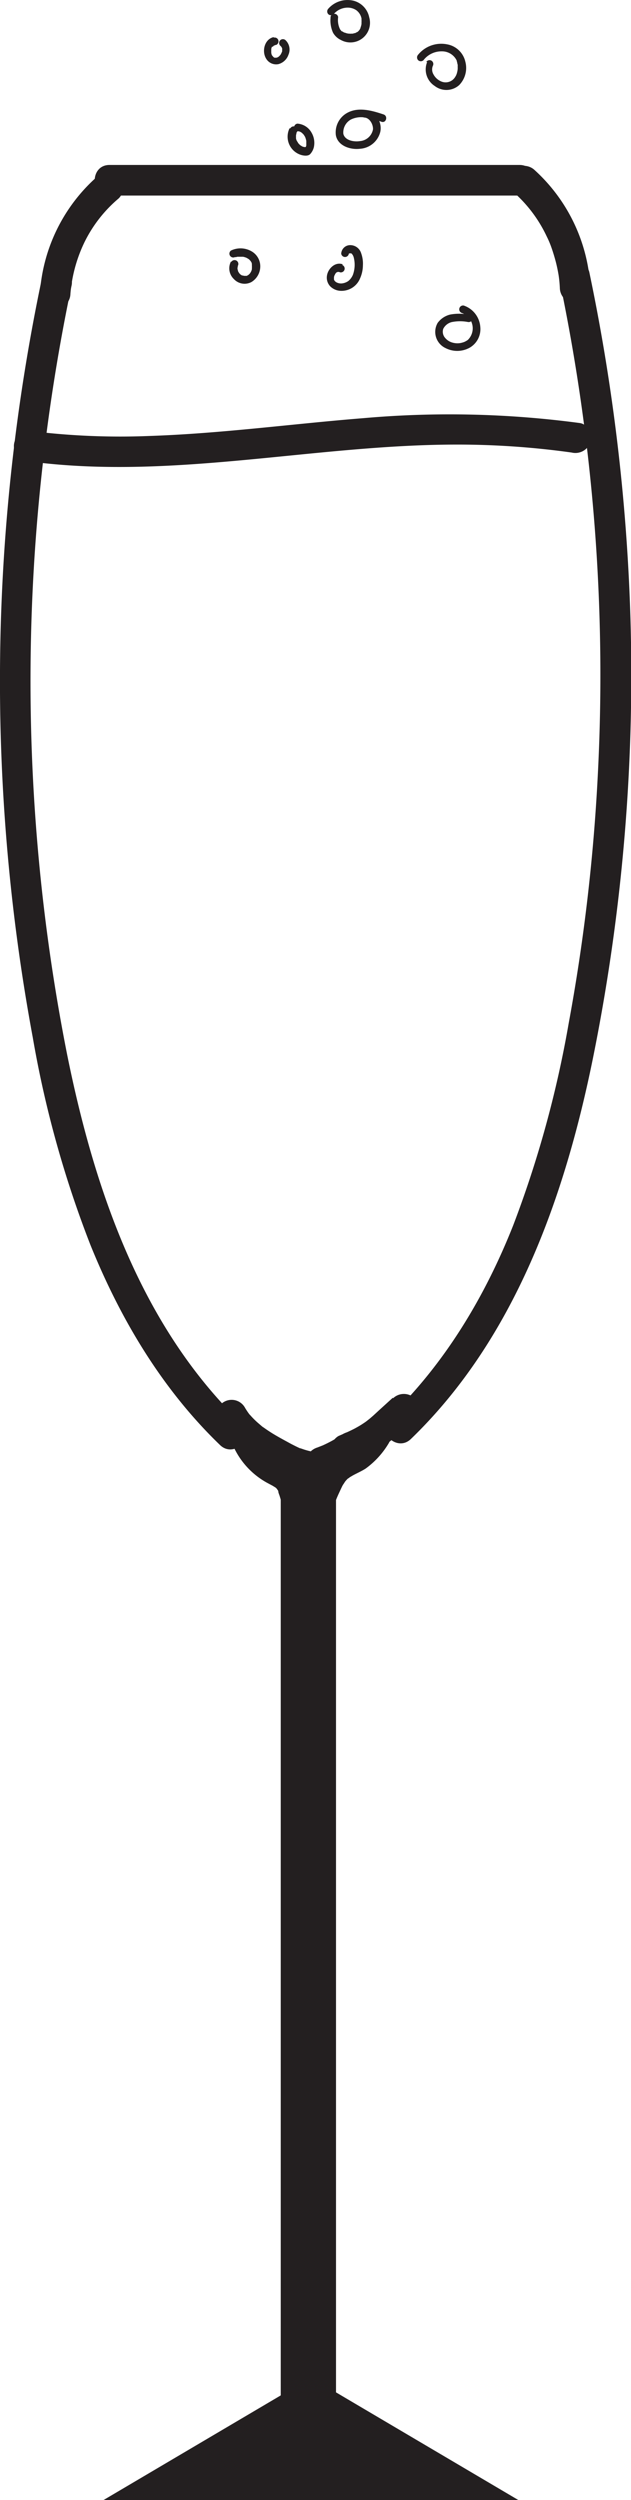 <svg xmlns="http://www.w3.org/2000/svg" viewBox="0 0 103.21 408.48"><defs><style>.cls-1{fill:#231f20;}</style></defs><g id="Layer_1" data-name="Layer 1"><path class="cls-1" d="M346.22,283.81a318.86,318.86,0,0,0-1.51,124.1,174.74,174.74,0,0,0,9.44,33.92c4.92,12.14,11.71,23.54,21.19,32.67,2.32,2.24,5.86-1.29,3.54-3.53-16.53-15.92-24.15-38.45-28.58-60.43a314,314,0,0,1,.74-125.4,2.55,2.55,0,0,0-1.75-3.07,2.52,2.52,0,0,0-3.07,1.74Z" transform="translate(-339.35 -238.4)"/><path class="cls-1" d="M355.23,267.27a27.87,27.87,0,0,0-9.36,19.13,2.52,2.52,0,0,0,2.5,2.5,2.55,2.55,0,0,0,2.5-2.5,23.85,23.85,0,0,1,2.29-8.41,22.09,22.09,0,0,1,5.61-7.18,2.5,2.5,0,1,0-3.54-3.54Z" transform="translate(-339.35 -238.4)"/><path class="cls-1" d="M430.86,284.14a314.81,314.81,0,0,1,6.26,81.07,309.13,309.13,0,0,1-4.75,40.37,177.73,177.73,0,0,1-9.07,33c-4.62,11.67-11.2,22.65-20.28,31.4-2.32,2.24,1.22,5.77,3.54,3.53,17-16.4,25.17-39.56,29.78-62.23A315.39,315.39,0,0,0,442,329.18a322,322,0,0,0-6.27-46.37,2.52,2.52,0,0,0-3.07-1.74,2.55,2.55,0,0,0-1.75,3.07Z" transform="translate(-339.35 -238.4)"/><path class="cls-1" d="M423.28,269.74a22.23,22.23,0,0,1,5.49,7.28,15.62,15.62,0,0,1,.77,1.81c.26.74.49,1.49.69,2.24s.36,1.53.49,2.3a19.83,19.83,0,0,1,.2,2.09,2.56,2.56,0,0,0,2.5,2.5,2.52,2.52,0,0,0,2.5-2.5,27.93,27.93,0,0,0-9.1-19.25,2.55,2.55,0,0,0-3.54,0,2.52,2.52,0,0,0,0,3.53Z" transform="translate(-339.35 -238.4)"/><path class="cls-1" d="M357.26,270.35h67.07c3.21,0,3.22-5,0-5H357.26c-3.22,0-3.23,5,0,5Z" transform="translate(-339.35 -238.4)"/><path class="cls-1" d="M415.9,289.79a8.08,8.08,0,0,0-2.9,0,3.6,3.6,0,0,0-2.06,1.36,2.92,2.92,0,0,0,1.28,4.12,4.19,4.19,0,0,0,3.95-.06,3.5,3.5,0,0,0,1.74-3.41,4,4,0,0,0-2.71-3.48.63.63,0,0,0-.33,1.21,2.65,2.65,0,0,1,1,4.41,3.32,3.32,0,0,1-.58.33,4,4,0,0,1-.64.18,3,3,0,0,1-1.38-.1,2.35,2.35,0,0,1-1.09-.72,1.52,1.52,0,0,1-.33-1.5,2.12,2.12,0,0,1,1.41-1.11,6.86,6.86,0,0,1,2.67,0,.63.63,0,1,0,0-1.25Z" transform="translate(-339.35 -238.4)"/><path class="cls-1" d="M395.42,281.59c-1.2-.47-2.38.65-2.58,1.78a2.07,2.07,0,0,0,.51,1.8,2.56,2.56,0,0,0,1.73.75,3.27,3.27,0,0,0,3.15-2,5.36,5.36,0,0,0,.48-2.16,5,5,0,0,0-.29-2,1.87,1.87,0,0,0-1.79-1.31,1.47,1.47,0,0,0-1.47,1.39.63.63,0,0,0,1.25,0c0-.18,0,.06,0,0v0c0,.07,0,.07,0,0s-.11.1,0,0,0,0,0,0,.16-.08.08-.05.11,0,.1,0,.12,0,0,0h.19c-.12,0,0,0,0,0s-.11-.08,0,0a.42.42,0,0,1,.15.12,1.43,1.43,0,0,1,.27.52,4.82,4.82,0,0,1-.13,2.88,2.65,2.65,0,0,1-.74,1,2.27,2.27,0,0,1-.93.38,1.61,1.61,0,0,1-1-.15,1.05,1.05,0,0,1-.33-.28s-.12-.23-.09-.15l0-.11c-.05-.13,0,.06,0-.07a.76.76,0,0,1,0-.15.28.28,0,0,1,0-.09c0,.06,0,.06,0,0a2,2,0,0,1,.09-.33c0,.09.08-.14.1-.18a.61.61,0,0,1,.07-.1c.08-.11,0,0,.05-.06a.8.8,0,0,1,.13-.13c.09-.08-.06,0,.05,0l.1-.06c.14-.08-.1,0,.06,0l.11,0c-.14,0,0,0,.05,0s-.06,0,0,0l.2.07a.63.63,0,0,0,.33-1.21Z" transform="translate(-339.35 -238.4)"/><path class="cls-1" d="M377.13,281.12a2.41,2.41,0,0,0,.47,2.87,2.38,2.38,0,0,0,2.88.49,3,3,0,0,0,1.44-2.44,2.82,2.82,0,0,0-1.41-2.57,3.6,3.6,0,0,0-3.39-.13.63.63,0,0,0,.63,1.08s.19-.08.06,0l.1,0,.27-.07s.29,0,.16,0l.33,0,.28,0c.12,0,0,0,0,0l.16,0a3.24,3.24,0,0,1,.53.16c-.12-.05.11.05.15.08l.23.14c.14.09-.09-.08,0,0l.09.07.22.24c-.07-.08,0,0,0,0a1.1,1.1,0,0,1,.09.14,1.83,1.83,0,0,1,.13.24c-.06-.14,0,.1,0,.14a.44.44,0,0,0,0,.1s0,.06,0,.1,0-.09,0,0a4,4,0,0,1,0,.49c0-.16,0,.09,0,.14a2.46,2.46,0,0,1-.09.29c-.05.16,0-.07,0,0l-.06.12a2.53,2.53,0,0,1-.13.22l-.06.08c.08-.12,0,0,0,0l-.19.19s-.12.09,0,0l-.08.05-.22.13c-.14.07.12,0,0,0l-.09,0-.15,0c-.13,0,.1,0-.05,0s-.3,0-.14,0l-.25-.06-.1,0c.14.05,0,0,0,0l-.24-.15c-.08-.06.1.1,0,0l-.12-.11-.1-.12s-.11-.15,0,0a2.26,2.26,0,0,1-.16-.26.93.93,0,0,1-.05-.1c.07.13,0,0,0-.06a2.68,2.68,0,0,1-.07-.27c0,.15,0,0,0,0a.75.75,0,0,1,0-.15c0-.15,0,.08,0,0s0-.12.05-.18l0-.09c-.06.14,0-.06,0-.08a.63.63,0,0,0-.22-.86.64.64,0,0,0-.86.22Z" transform="translate(-339.35 -238.4)"/><path class="cls-1" d="M386.7,259.38a3.12,3.12,0,0,0,1.91,4.34c.45.13,1.17.22,1.5-.17a2.53,2.53,0,0,0,.58-1.11,3.31,3.31,0,0,0-.4-2.4A2.87,2.87,0,0,0,388,258.6a.63.63,0,0,0,0,1.25s.14,0,.18,0h0c.1,0,.19.06.29.09-.17-.06,0,0,0,0l.11.06.14.1c.1.07-.09-.09,0,0l.22.21.11.13c.08.09-.07-.1,0,0l.16.26a.61.61,0,0,1,.07.14s.08.19,0,0a3.86,3.86,0,0,1,.17.58c0,.15,0-.14,0,0s0,.12,0,.17,0,.2,0,.3,0-.14,0,0l0,.16s0,.08,0,.12-.09.22,0,.05a2,2,0,0,1-.13.25.83.83,0,0,0-.08.12c.1-.14,0,0-.05,0l.28-.16c.16,0,0,0,0,0h-.25l-.09,0-.27-.07c-.14-.05.12.06,0,0l-.12-.06-.24-.15c-.12-.08.07.07,0,0a.69.69,0,0,1-.13-.11,2.18,2.18,0,0,1-.21-.22s-.11-.14,0,0l-.09-.12c0-.08-.1-.16-.14-.24l-.07-.13c-.06-.13,0,.09,0,0a2.46,2.46,0,0,1-.09-.29l0-.14c0-.16,0,.09,0,0a2.53,2.53,0,0,1,0-.28.57.57,0,0,1,0-.13c0-.16,0,.13,0,0a2.68,2.68,0,0,1,.07-.27l0-.09c0,.07,0,.09,0,0s.05-.1.08-.14a.64.64,0,0,0-.23-.86.62.62,0,0,0-.85.23Z" transform="translate(-339.35 -238.4)"/><path class="cls-1" d="M402.1,257.1c-1.83-.61-4-1.25-5.82-.33a3.64,3.64,0,0,0-2,3.69c.29,1.76,2.36,2.44,3.93,2.25a3.66,3.66,0,0,0,3.35-2.79,3,3,0,0,0-2.58-3.56c-.8-.05-.8,1.2,0,1.25s1.41,1.06,1.38,1.91a2.35,2.35,0,0,1-2.1,1.93c-1,.17-2.49-.09-2.75-1.18a2.41,2.41,0,0,1,1.25-2.35,3.84,3.84,0,0,1,2.34-.31,13.42,13.42,0,0,1,2.65.69c.77.26,1.1-.95.34-1.2Z" transform="translate(-339.35 -238.4)"/><path class="cls-1" d="M409.22,248.53a3.21,3.21,0,0,0,1.24,3.92,3.13,3.13,0,0,0,4-.15,4,4,0,0,0,1-3.84,3.73,3.73,0,0,0-3-2.82,4.89,4.89,0,0,0-4.72,1.7.65.65,0,0,0,0,.89.63.63,0,0,0,.88,0,3.71,3.71,0,0,1,3-1.44,2.66,2.66,0,0,1,2.45,1.54c-.05-.1,0,.09,0,.09l.06.19c0,.12.06.25.08.38a1.2,1.2,0,0,1,0,.28,3.53,3.53,0,0,1,0,.46,3.93,3.93,0,0,1-.12.6,2.15,2.15,0,0,1-.3.66,1.82,1.82,0,0,1-2.29.71,2.55,2.55,0,0,1-1.25-1.15,1.56,1.56,0,0,1-.1-1.39.64.64,0,0,0-.23-.85.63.63,0,0,0-.85.22Z" transform="translate(-339.35 -238.4)"/><path class="cls-1" d="M393.42,241.28a4.82,4.82,0,0,0,.4,2.46,2.89,2.89,0,0,0,1.28,1.19,3.21,3.21,0,0,0,4.64-3.71,3.51,3.51,0,0,0-2.56-2.7,4.19,4.19,0,0,0-4.14,1.31.65.65,0,0,0,0,.88.64.64,0,0,0,.89,0,3,3,0,0,1,2.56-1.05,2.49,2.49,0,0,1,1.25.49c-.09-.07.06.06.06.06l.14.14.12.14s.07.09,0,0a3.28,3.28,0,0,1,.2.31l.08.17c0,.07,0,.08,0,0l.05.12.09.3c0,.06,0,.12,0,.19s0,.2,0,.08a2.3,2.3,0,0,1,0,.37v.13s0,.26,0,.14a2.41,2.41,0,0,1-.18.65c.05-.11,0,.07,0,.07l-.09.16a.86.86,0,0,1-.1.16c.06-.08-.09.09-.1.11a2.09,2.09,0,0,1-.22.2c.1-.08,0,0-.06,0l-.15.09-.15.07c.12,0-.05,0-.06,0l-.34.09H397l-.17,0a1.71,1.71,0,0,1-.32,0,1.87,1.87,0,0,1-.6-.11l-.17-.06c.12,0-.05,0-.06,0a3.79,3.79,0,0,1-.34-.2c-.15-.1.08.07-.05,0s-.12-.1-.17-.16l-.07-.08h0l-.07-.09a3.39,3.39,0,0,1-.32-2,.63.63,0,0,0-1.25,0Z" transform="translate(-339.35 -238.4)"/><path class="cls-1" d="M384.08,244.47c-1.49.35-1.94,2.34-1.19,3.53a1.9,1.9,0,0,0,2,.88,2.39,2.39,0,0,0,1.64-1.53,2.11,2.11,0,0,0-.46-2.37.63.63,0,0,0-.89,0,.64.64,0,0,0,0,.88l.15.14c.08.09-.08-.12,0,0a.35.35,0,0,1,.05.08l.05.09c.05.09,0-.06,0-.06l.07.21c0,.06,0,.15,0,0a.34.34,0,0,1,0,.1.43.43,0,0,1,0,.16v.1c0,.13,0-.16,0,0s0,.15-.05.22l-.06.16c0,.12.07-.13,0,0l-.05.09a1.62,1.62,0,0,1-.1.18l-.06.08c-.06.09.1-.11,0,0l-.14.15-.07.07s-.12.07,0,0l-.13.09-.09.05c-.14.07.11,0,0,0l-.19.06c-.16,0,.15,0,0,0h-.2c.16,0,.1,0,0,0l-.12,0c-.16,0,.11.07,0,0l-.15-.1c-.1,0,.11.11,0,0l-.06-.06s-.08-.11-.12-.13.08.11,0,0l-.05-.08a1.19,1.19,0,0,0-.08-.16c.06.05.05.14,0,.07l0-.09-.06-.21s0-.06,0-.09,0,.17,0,0,0-.1,0-.15a1.21,1.21,0,0,1,0-.19v-.09c0-.11,0,.17,0,0a1.16,1.16,0,0,0,0-.18c0-.06.08-.15.07-.21,0,.1-.06.13,0,0a.2.2,0,0,0,0-.08L384,246l0-.05s0,0,0,.05.09-.11.14-.15l.05,0s-.14.09,0,0a1.14,1.14,0,0,0,.19-.1c-.05.07-.15.05,0,0l.12,0a.63.63,0,0,0-.33-1.21Z" transform="translate(-339.35 -238.4)"/><path class="cls-1" d="M403.6,466.77l-2.2,2-1,.92-.52.45-.26.21c-.07.05-.46.36-.15.13s0,0-.09.06l-.27.2-.57.38c-.39.25-.8.48-1.21.7-.85.44-1.73.82-2.61,1.2a2.49,2.49,0,0,0-1.15,1.49,2.5,2.5,0,0,0,1.75,3.08,2.91,2.91,0,0,0,1.92-.25,23.39,23.39,0,0,0,5.26-2.94c1.63-1.26,3.14-2.68,4.68-4a2.53,2.53,0,0,0,0-3.54,2.56,2.56,0,0,0-3.54,0Z" transform="translate(-339.35 -238.4)"/><rect class="cls-1" x="45.92" y="238.82" width="9.04" height="159.04"/><polygon class="cls-1" points="50.86 388.46 84.8 408.48 16.92 408.48 50.86 388.46"/><path class="cls-1" d="M375.19,471a18.12,18.12,0,0,0,5.94,5.71c1.05.67,2.15,1.27,3.25,1.85a18.63,18.63,0,0,0,4.35,1.76,2.5,2.5,0,1,0,1.33-4.82c-.32-.07-.63-.16-.95-.26l-.41-.14c-.19-.07-.44-.18-.12,0-.57-.25-1.12-.53-1.68-.82-1-.55-2.08-1.12-3.08-1.74-.47-.3-.93-.6-1.38-.93-.06,0-.5-.37-.21-.15s-.08-.07-.13-.1l-.66-.57a13.75,13.75,0,0,1-1.14-1.15,2.17,2.17,0,0,1-.31-.37c.09.16.21.29,0,0s-.36-.53-.53-.8a2.5,2.5,0,1,0-4.31,2.52Z" transform="translate(-339.35 -238.4)"/><path class="cls-1" d="M395.44,472.71a21.76,21.76,0,0,1-3.65,2l.6-.25-1.13.44a2.7,2.7,0,0,0-1.5,1.15,2.59,2.59,0,0,0-.25,1.93,2.56,2.56,0,0,0,1.15,1.49,2.47,2.47,0,0,0,1.93.25A25,25,0,0,0,398,477a2.67,2.67,0,0,0,1.15-1.49,2.52,2.52,0,0,0-1.75-3.08,2.51,2.51,0,0,0-1.93.26Z" transform="translate(-339.35 -238.4)"/><path class="cls-1" d="M376.89,473a12.83,12.83,0,0,0,6.15,7.67l.9.48.47.29c.19.11.21.16,0,0,0,0,.46.44.26.22s.17.29.21.36c-.12-.23,0,0,0,.13s.13.43.2.64l1.68,5.46a2.5,2.5,0,0,0,4.82-1.33c-.54-1.77-1.09-3.55-1.64-5.32a8.94,8.94,0,0,0-1.12-2.64,7.29,7.29,0,0,0-2.14-2c-.58-.35-1.2-.63-1.77-1-.17-.1-.33-.21-.49-.32s-.41-.34-.15-.11a10.44,10.44,0,0,1-.77-.71c-.14-.14-.27-.29-.4-.43s-.41-.52-.25-.3-.22-.33-.21-.32l-.24-.4a9.29,9.29,0,0,1-.54-1c.11.24.05.12,0-.05s-.15-.44-.21-.67a2.5,2.5,0,1,0-4.82,1.33Z" transform="translate(-339.35 -238.4)"/><path class="cls-1" d="M398.71,471.71a14.23,14.23,0,0,1-1.19,1.63c-.14.15-.3.29-.44.44l-.19.17c.15-.1.15-.1,0,0a7.71,7.71,0,0,1-1,.57,11.23,11.23,0,0,0-4.29,3.33,21,21,0,0,0-2.23,4.66,15.55,15.55,0,0,0-.69,2.42c-.07.37-.16.75-.26,1.12-.06.21-.11.24,0,0a4.1,4.1,0,0,1-.36.56,2.5,2.5,0,0,0,.89,3.42,2.57,2.57,0,0,0,3.42-.9c1-1.34,1.05-3.11,1.57-4.66a21.51,21.51,0,0,1,.87-2.15c.15-.32.3-.65.47-1s.19-.34.3-.51.36-.56.2-.33.14-.17.18-.2a3.25,3.25,0,0,1,.42-.41c-.26.21.07,0,.18-.11l.53-.31c.68-.37,1.4-.68,2.06-1.1a13.84,13.84,0,0,0,3.79-4.16,2.52,2.52,0,0,0-.89-3.42,2.55,2.55,0,0,0-3.42.89Z" transform="translate(-339.35 -238.4)"/><path class="cls-1" d="M344.15,313.79c23.09,3.07,46.06-2.62,69.14-2.75a134.88,134.88,0,0,1,19.57,1.3,2.58,2.58,0,0,0,3.07-1.74c.32-1.17-.4-2.89-1.74-3.08a160.48,160.48,0,0,0-35.39-.8c-11.66.93-23.27,2.52-35,2.91a118.74,118.74,0,0,1-19.68-.84,2.52,2.52,0,0,0-2.5,2.5,2.55,2.55,0,0,0,2.5,2.5Z" transform="translate(-339.35 -238.4)"/></g></svg>